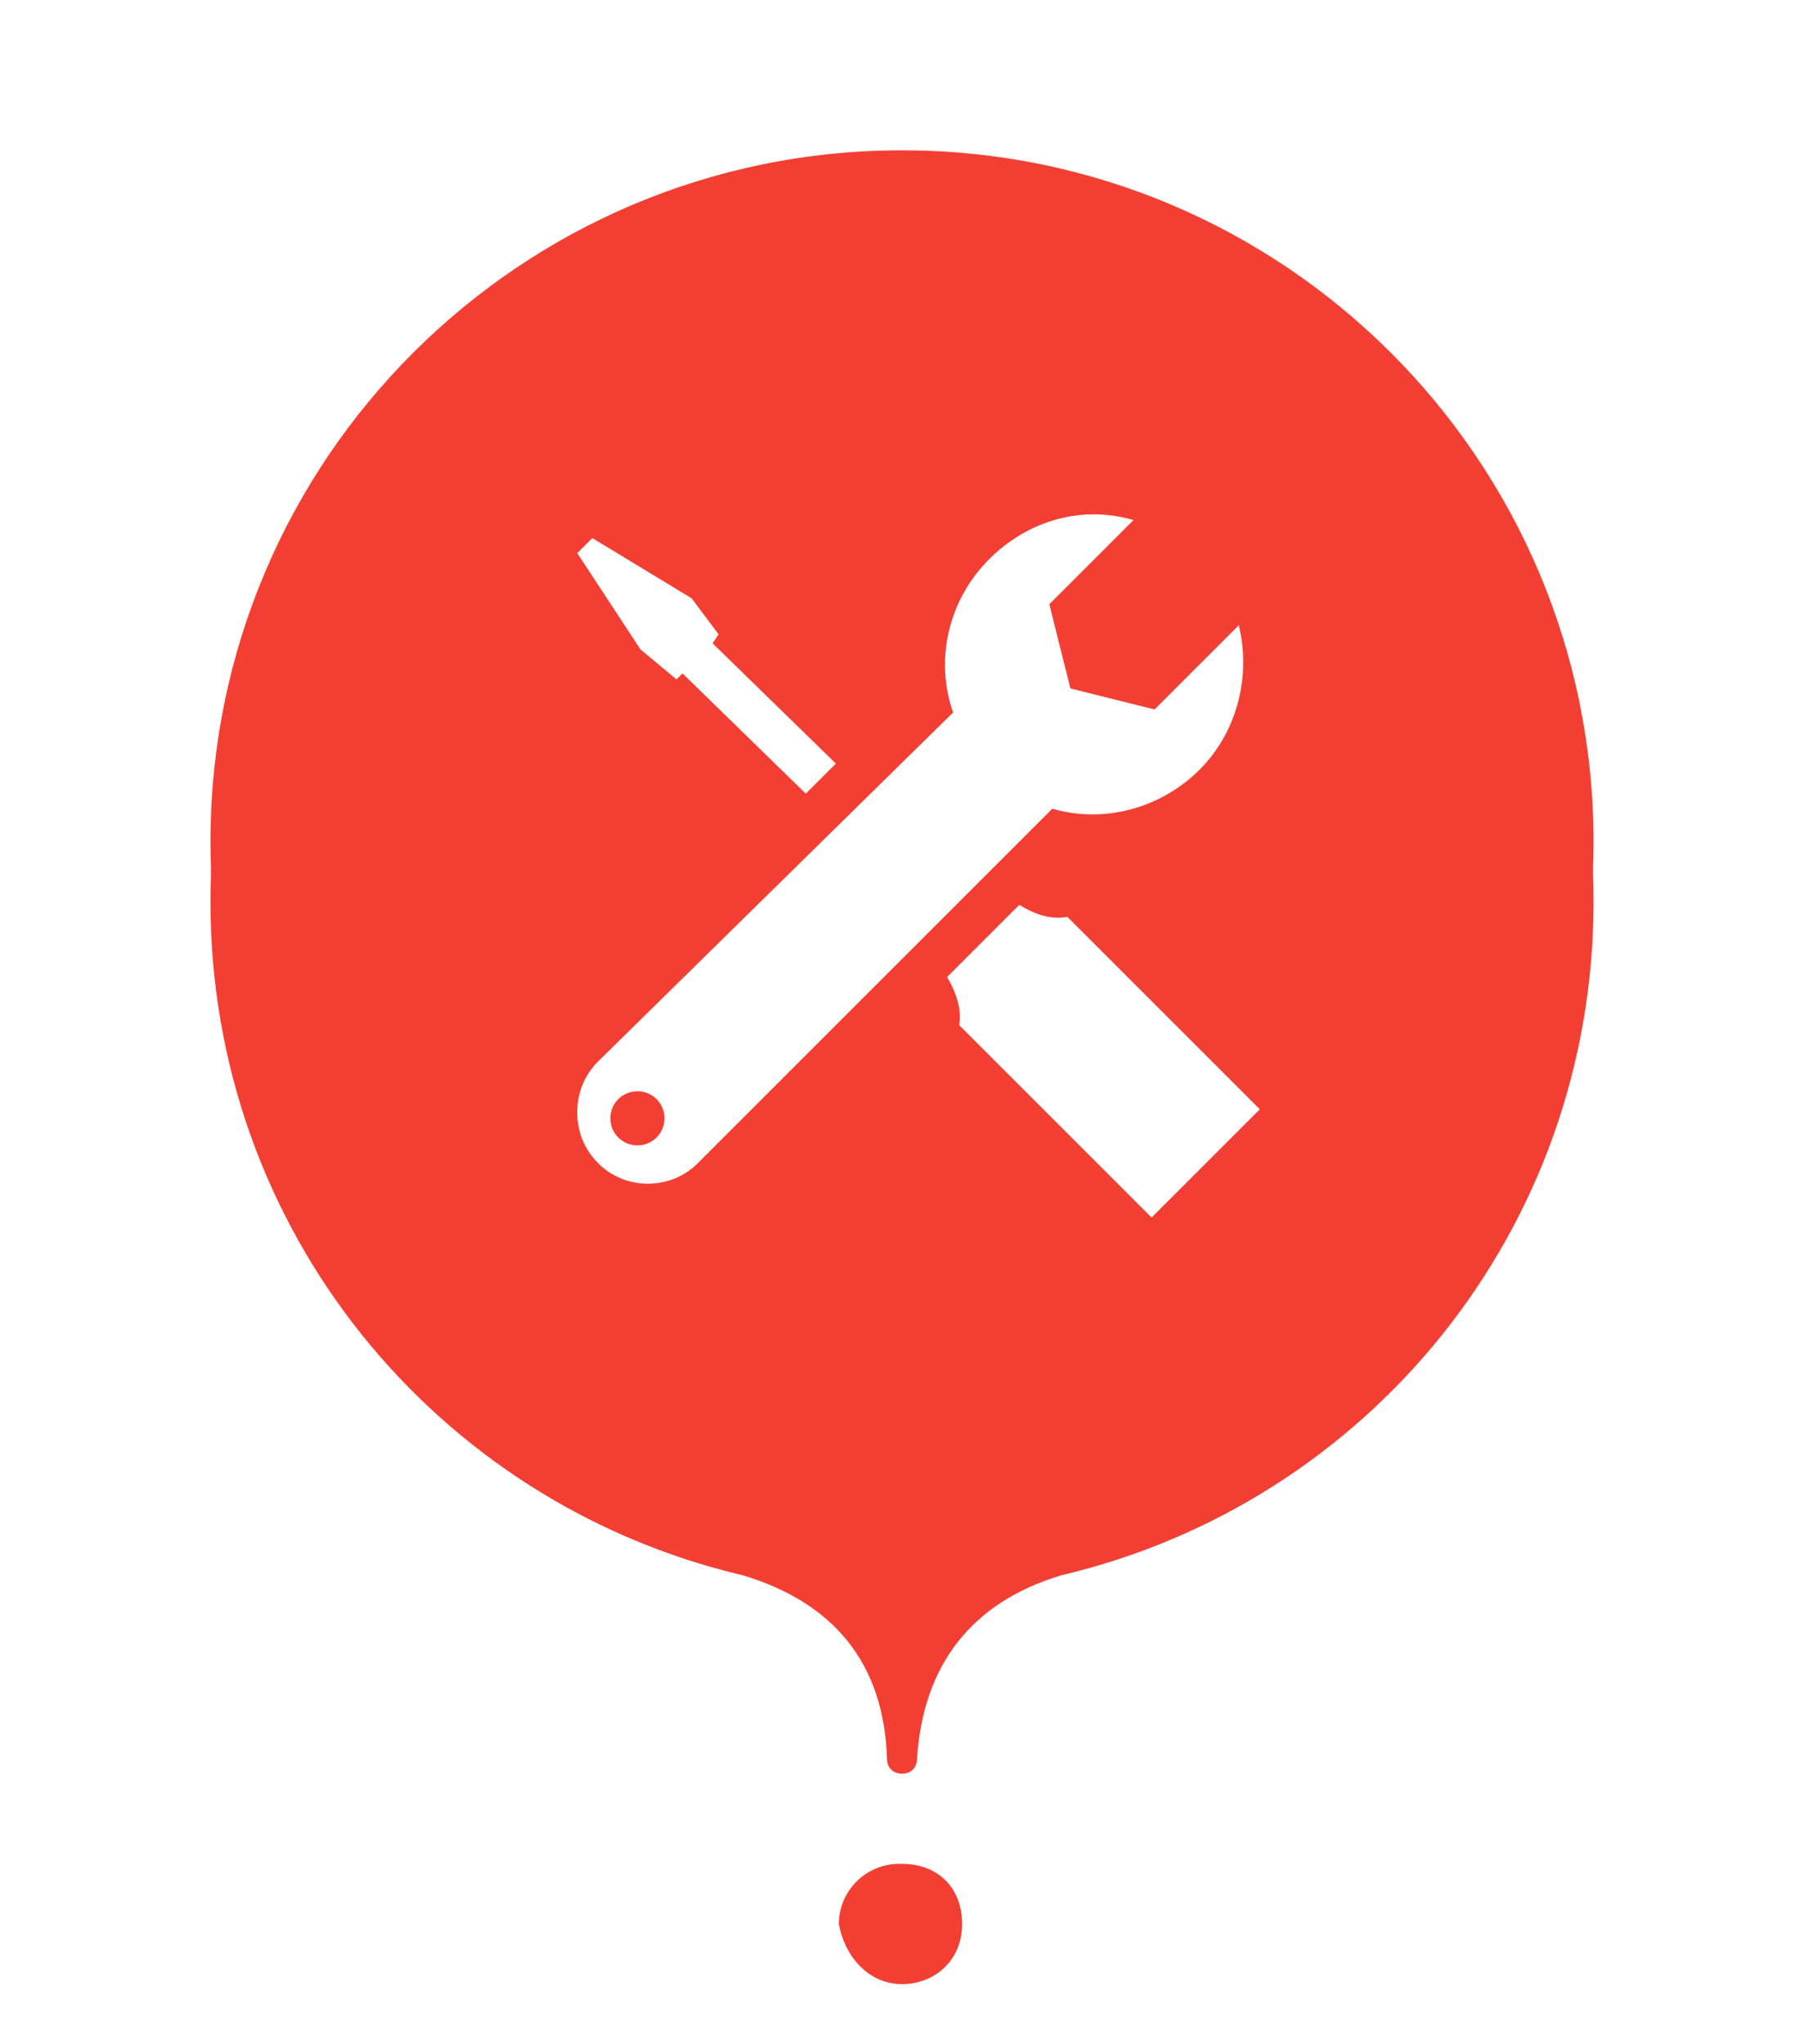 <svg xmlns="http://www.w3.org/2000/svg" viewBox="0 0 60 68" enable-background="new 0 0 60 68"><filter height="138.5%" width="143.5%" x="-21.7%" y="-15.4%" filterUnits="objectBoundingBox" id="a"><feGaussianBlur in="SourceGraphic" stdDeviation="3"/><feOffset dy="2"/><feComponentTransfer><feFuncA type="linear" slope=".3"/></feComponentTransfer></filter><path fill="#F33F33" d="M23.5 51.5c0 .3-.2.5-.5.5s-.5-.2-.5-.5c-.1-3.2-1.8-5.2-4.8-6.1C7.5 43 0 33.9 0 23 0 10.3 10.3 0 23 0s23 10.3 23 23c0 10.9-7.5 20-17.7 22.4-3 .9-4.6 3-4.8 6.1z" filter="url(#a)" transform="translate(7 5)"/><path fill="#F33F33" d="M30.5 56.5c0 .3-.2.5-.5.5s-.5-.2-.5-.5c-.1-3.2-1.8-5.2-4.8-6.1C14.5 48 7 38.9 7 28 7 15.3 17.3 5 30 5s23 10.3 23 23c0 10.9-7.5 20-17.7 22.4-3 .9-4.6 3-4.8 6.1z"/><path fill="#FFF" d="M30 68c-2.2 0-4-1.8-4-4s1.8-4 4-4 4 1.8 4 4-1.8 4-4 4z"/><path fill="#F33F33" d="M30 66c1.1 0 2-.8 2-2s-.8-2-2-2h-.1c-1.1 0-2 .9-2 2 .2 1.1 1 2 2.1 2z"/><g fill="#FFF"><path d="M31.5 32.5c.3.5.5 1.1.4 1.6l6.4 6.4 3.6-3.6-6.4-6.4c-.6.1-1.1-.1-1.6-.4l-2.4 2.4zm-7.8-11.1l.2-.3-.9-1.2-3.3-2-.5.5 2.1 3.2 1.2 1 .2-.2 4.1 4 1-1z"/><path d="M35 26.9c1.7.5 3.6 0 4.9-1.3 1.3-1.3 1.7-3.2 1.3-4.8l-2.8 2.8-2.8-.7-.7-2.8 2.8-2.8c-1.7-.5-3.5 0-4.8 1.3-1.4 1.4-1.8 3.4-1.2 5.1L19.9 35.3c-.5.5-.7 1.1-.7 1.7 0 .6.2 1.2.7 1.7.9.9 2.4.9 3.3 0L35 26.9zM20.3 37.2c0-.5.4-.9.9-.9s.9.4.9.9-.4.9-.9.9-.9-.4-.9-.9z"/></g></svg>